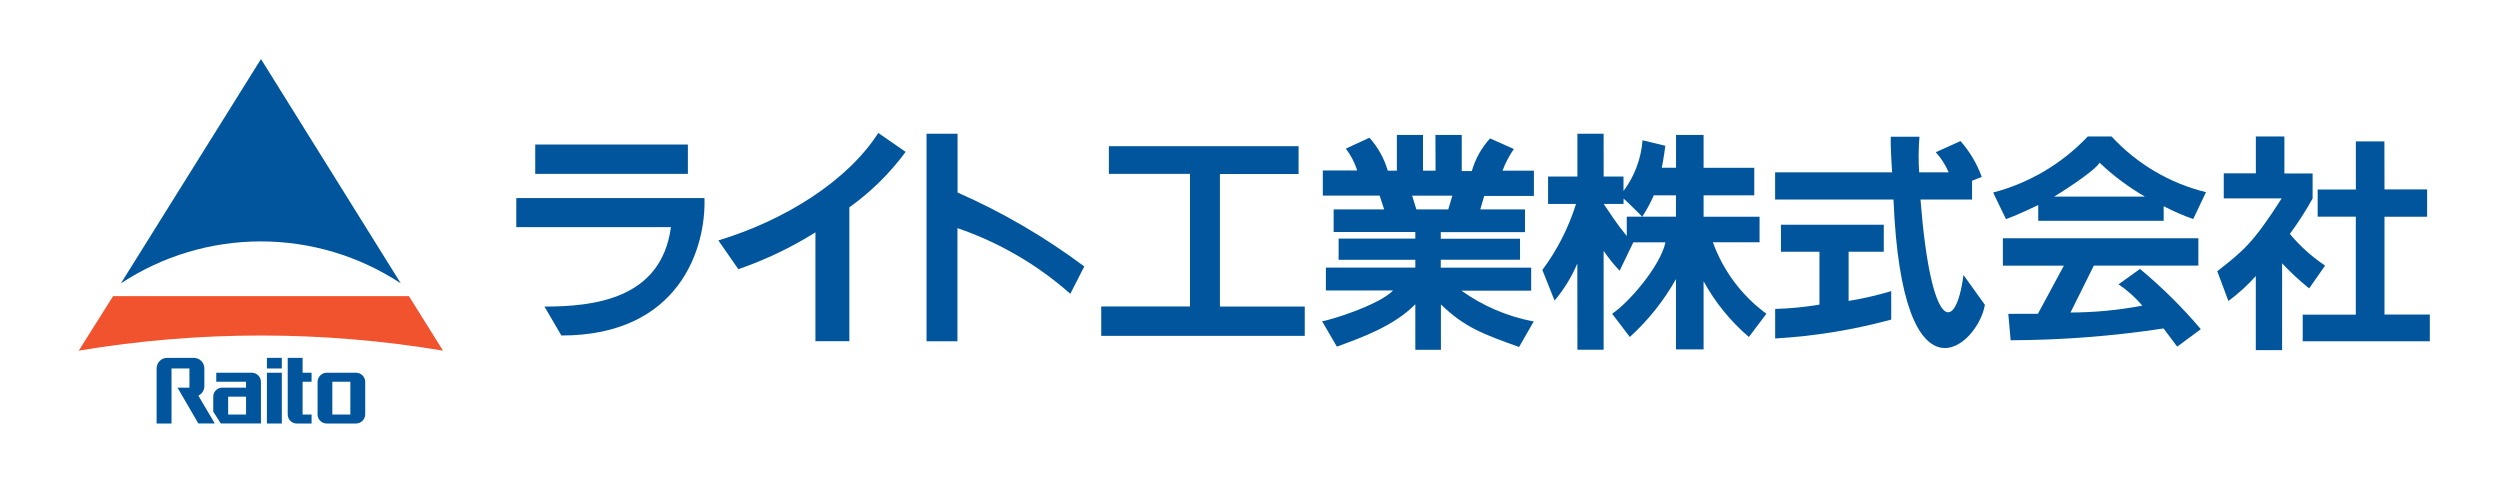 <svg xmlns="http://www.w3.org/2000/svg" width="254" height="50" viewBox="0 0 254 50" fill="none">
  <rect width="254" height="50" fill="white"/>
  <path d="M69.889 14.684H54.381V17.665H69.889V14.684Z" fill="#00559C"/>
  <path d="M71.573 20.122H52.455V23.08H68.167C67.185 30.399 60.33 31.147 55.316 31.147L57.037 34.088C68.992 34.088 71.737 25.274 71.574 20.123" fill="#00559C"/>
  <path d="M86.294 21.068V34.668H82.848V23.607C80.388 25.147 77.76 26.402 75.015 27.349L72.986 24.428C79.873 22.336 86.137 18.334 89.235 13.509L92.013 15.432C90.414 17.598 88.484 19.499 86.293 21.065" fill="#00559C"/>
  <path d="M94.137 13.587V34.67H97.277V23.178C101.502 24.624 105.399 26.891 108.744 29.85L110.163 27.072C106.171 24.087 101.851 21.567 97.288 19.56V13.587H94.137Z" fill="#00559C"/>
  <path d="M131.938 14.852H112.663V17.665H120.904V31.134H111.885V34.127H132.563V31.146H123.945V17.681H131.935L131.938 14.852Z" fill="#00559C"/>
  <path d="M149.534 17.381H148.513V13.707H145.841L145.854 17.339H144.579V13.707H141.922V17.339H140.997C140.634 16.098 139.998 14.954 139.134 13.992L136.739 15.099C137.246 15.769 137.636 16.519 137.893 17.319H134.397V19.873H140.171L140.629 21.273H135.497V23.573H143.797V24.24H136.003V26.393H143.797V27.185H134.711V29.511H141.539C140.039 31.064 134.766 32.635 134.322 32.635L135.827 35.217C138.202 34.35 141.654 33.126 143.797 30.907V35.54H146.397V30.933C148.832 33.282 150.697 33.943 154.338 35.255L155.824 32.663C153.178 32.166 150.672 31.098 148.481 29.533H155.567V27.193H146.382V26.387H154.434V24.255H146.382V23.587H154.939V21.276H150.397L150.797 19.907H155.846V17.339H152.655C152.947 16.561 153.334 15.822 153.807 15.139L151.388 14.062C150.524 15.011 149.89 16.146 149.536 17.38" fill="#00559C"/>
  <path d="M147.561 19.877H143.473L143.903 21.277H147.142L147.561 19.877Z" fill="white"/>
  <path d="M162.928 13.587H160.265V17.939H157.285V20.721H160.125C159.369 23.133 158.212 25.401 156.703 27.429L157.944 30.536C158.899 29.404 159.679 28.134 160.257 26.771L160.265 35.534H162.928V25.482C163.411 26.202 163.956 26.878 164.556 27.504L165.944 24.622H169.213C168.673 27.074 165.459 30.773 163.791 31.876L165.591 34.238C167.458 32.541 169.041 30.555 170.279 28.356V35.499H173.085V28.576C174.263 30.726 175.822 32.645 177.685 34.238L179.467 31.876C176.973 30.051 175.08 27.524 174.03 24.617H178.772V22.017H173.085V19.847H178.234V17.047H173.085V13.706H170.285V17.039H168.839C169.039 16.076 169.196 14.811 169.196 14.811L166.884 14.253C166.739 16.12 166.068 17.908 164.948 19.409V17.939H162.93L162.928 13.587Z" fill="#00559C"/>
  <path d="M164.954 20.173V20.722H162.936C163.861 22.053 164.046 22.45 165.28 23.985V22.016H166.854C166.826 21.983 165.023 20.189 164.954 20.173Z" fill="white"/>
  <path d="M170.277 19.845H168.025C167.696 20.6 167.304 21.326 166.854 22.015H170.277V19.845Z" fill="white"/>
  <path d="M197.987 17.509H194.987C194.906 16.305 194.917 15.097 195.018 13.894H192.109C192.044 14.589 192.229 17.436 192.245 17.509H180.352V20.272H192.379C193.261 41.881 200.951 35.172 201.665 30.972L199.489 27.937C198.717 33.9 196.189 33.869 195.122 20.275H200.359V18.364L201.348 17.974C200.86 16.635 200.126 15.399 199.185 14.33L196.678 15.464C197.222 16.07 197.664 16.761 197.987 17.509Z" fill="#00559C"/>
  <path d="M191.392 22.836H180.945V25.573H184.857V30.947C183.369 31.198 181.866 31.346 180.357 31.389V34.389C184.343 34.157 188.295 33.514 192.148 32.47V29.58C190.728 30.002 189.282 30.334 187.819 30.574V25.573H191.392V22.836Z" fill="#00559C"/>
  <path d="M202.5 19.56L203.807 22.26C205.249 21.743 207.085 20.826 207.085 20.826V22.436H219.829V20.951C220.798 21.454 221.8 21.891 222.829 22.258L224.129 19.525C220.445 18.623 217.108 16.655 214.537 13.867H212.115C209.507 16.626 206.178 18.598 202.505 19.56" fill="#00559C"/>
  <path d="M217.929 19.978C216.26 19.017 214.713 17.86 213.319 16.531C212.787 17.451 208.841 19.906 208.695 19.978H217.929Z" fill="white"/>
  <path d="M223.354 24.208H203.494V26.994H209.688L207.053 31.879C205.575 31.879 205.477 31.879 204.043 31.887L204.281 34.57C209.482 34.553 214.675 34.152 219.817 33.37C220.395 34.142 220.564 34.363 221.203 35.219L223.603 33.444C221.725 31.229 219.657 29.182 217.424 27.325L215.242 28.887C216.143 29.496 216.957 30.224 217.663 31.051C215.257 31.511 212.813 31.745 210.363 31.751L212.733 26.987H223.353L223.354 24.208Z" fill="#00559C"/>
  <path d="M234.961 20.157V17.624H232.095V13.868H229.195V17.611H225.934V20.157H231.821C228.944 24.649 227.962 25.457 225.275 27.557L226.407 30.582C227.419 29.833 228.352 28.983 229.19 28.045V35.573H231.861V26.753C232.717 27.666 233.636 28.517 234.61 29.301L236.23 26.984C234.888 26.09 233.682 25.006 232.649 23.768C233.498 22.615 234.272 21.409 234.967 20.157" fill="#00559C"/>
  <path d="M242.255 14.367H239.355V19.255H235.475V22.016H239.35V31.971H233.955V34.671H246.869V31.96H242.264V22.023H246.594V19.24H242.264L242.255 14.367Z" fill="#00559C"/>
  <path d="M26.516 6L12.283 28.79C16.504 26.009 21.448 24.527 26.502 24.527C31.557 24.527 36.5 26.009 40.721 28.79L26.516 6Z" fill="#00559C"/>
  <path d="M41.549 30.086H11.492L8 35.625C20.251 33.576 32.757 33.576 45.008 35.625L41.549 30.086Z" fill="#F0532D"/>
  <path d="M16.972 36.357H19.698C19.982 36.36 20.254 36.476 20.453 36.678C20.652 36.881 20.764 37.154 20.762 37.438V39.238C20.762 39.439 20.705 39.636 20.597 39.805C20.489 39.975 20.334 40.11 20.152 40.194L21.822 43.025H20.152L18.038 39.387H19.247V37.438H17.427V43.029H15.912V37.438C15.911 37.154 16.021 36.882 16.22 36.679C16.418 36.477 16.689 36.361 16.972 36.357Z" fill="#00559C"/>
  <path d="M28.633 37.871H27.119V43.029H28.633V37.871Z" fill="#00559C"/>
  <path d="M28.632 36.357H27.119V37.438H28.632V36.357Z" fill="#00559C"/>
  <path d="M30.744 36.357H29.232V42.116C29.235 42.358 29.332 42.59 29.503 42.761C29.675 42.932 29.907 43.029 30.149 43.03H31.658V42.116H30.744V38.784H31.656V37.871H30.744V36.357Z" fill="#00559C"/>
  <path d="M25.606 37.871H21.972V38.784H24.998V39.384H22.581C22.338 39.385 22.106 39.481 21.935 39.653C21.763 39.824 21.666 40.056 21.666 40.299V41.818L22.429 43.026H26.511V38.784C26.508 38.544 26.411 38.315 26.242 38.145C26.074 37.975 25.846 37.877 25.606 37.871ZM24.998 42.116H23.18V40.302H24.999L24.998 42.116Z" fill="#00559C"/>
  <path d="M36.184 37.871H33.166C32.928 37.881 32.703 37.981 32.536 38.151C32.369 38.32 32.273 38.546 32.266 38.784V42.116C32.269 42.355 32.364 42.583 32.532 42.753C32.7 42.923 32.927 43.022 33.166 43.028H36.184C36.425 43.023 36.656 42.926 36.827 42.755C36.999 42.585 37.098 42.355 37.105 42.114V38.784C37.1 38.542 37.001 38.311 36.829 38.141C36.657 37.97 36.426 37.873 36.184 37.871ZM35.595 42.116H33.765V38.784H35.596L35.595 42.116Z" fill="#00559C"/>
</svg>